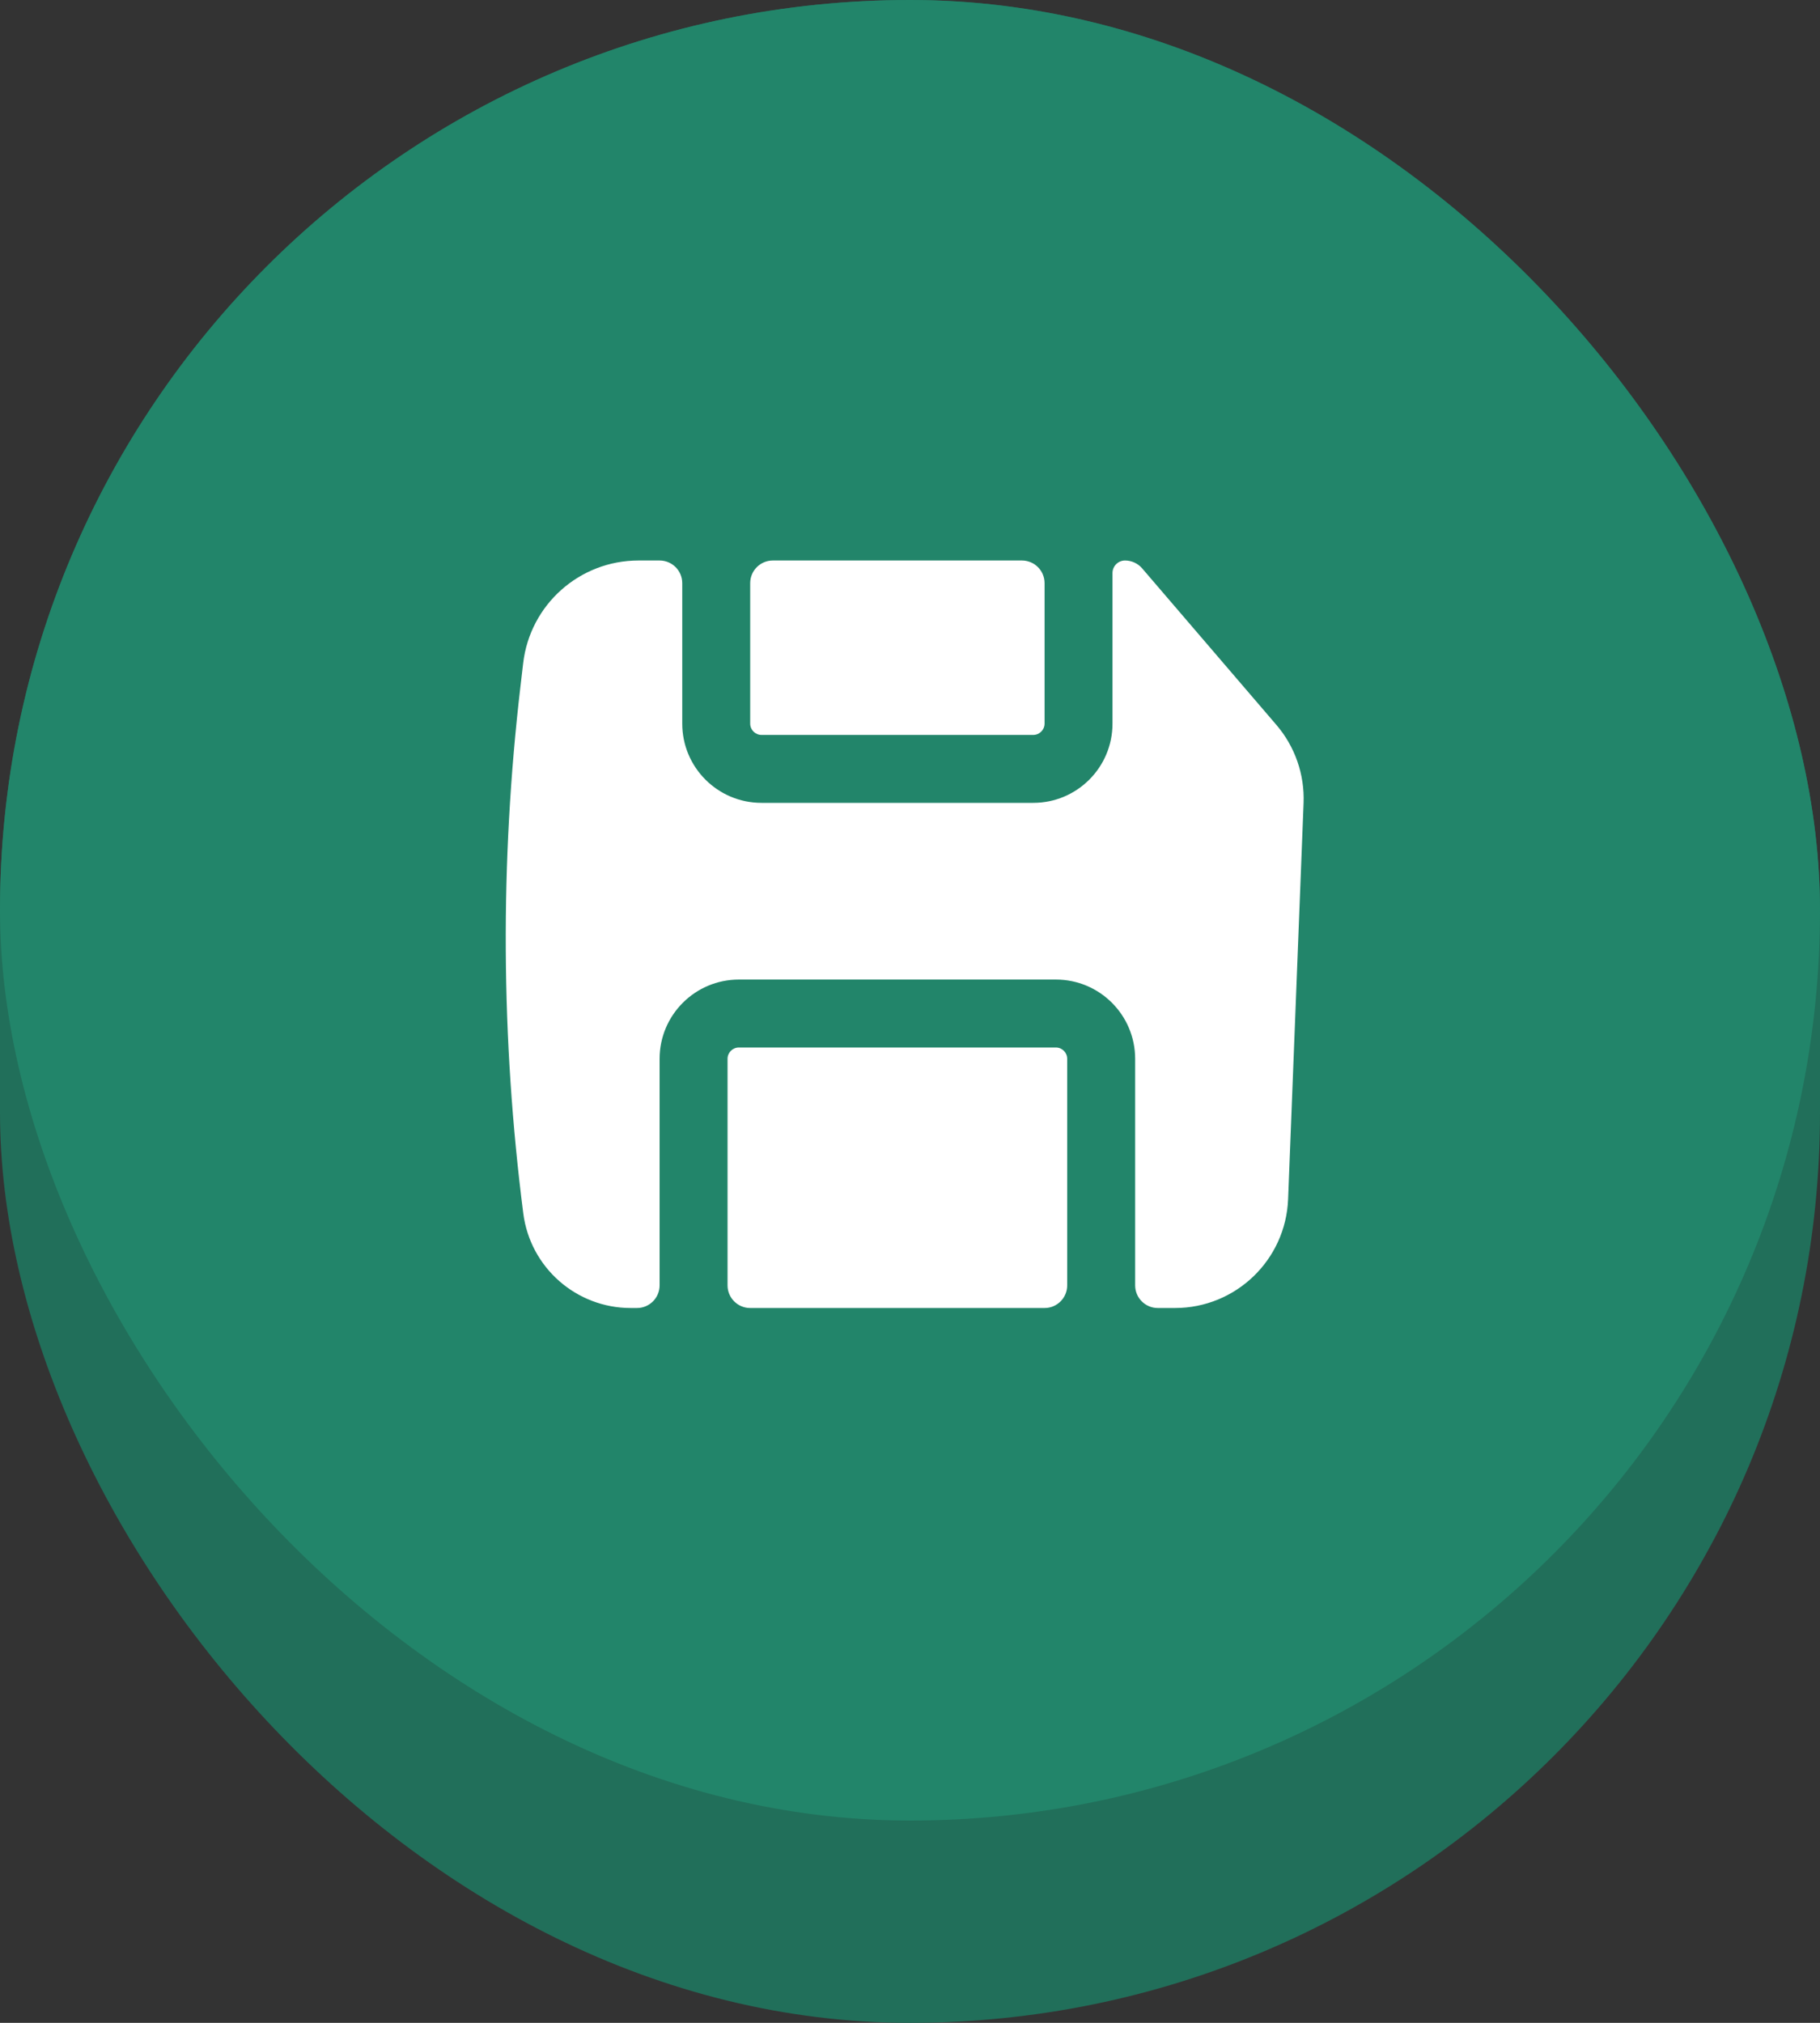 <svg width="72" height="80" viewBox="0 0 72 80" fill="none" xmlns="http://www.w3.org/2000/svg">
<rect x="0" y="0" width="72" height="80" fill="#333333" stroke="none"/>
<rect width="72" height="80" rx="36" fill="#216F5A"/>
<rect width="72" height="72" rx="36" fill="#22856A"/>
<path d="M26.99 28.617C26.99 30.349 28.394 31.752 30.126 31.752H40.876C42.607 31.752 44.011 30.349 44.011 28.617V22.662C44.011 22.389 44.233 22.167 44.506 22.167C44.767 22.167 45.016 22.281 45.186 22.48L50.494 28.668C51.23 29.526 51.614 30.63 51.57 31.759L50.958 47.425C50.864 49.829 48.888 51.73 46.482 51.73H45.803C45.308 51.73 44.907 51.328 44.907 50.834V41.875C44.907 40.144 43.503 38.74 41.772 38.74H29.23C27.498 38.74 26.094 40.144 26.094 41.875V50.834C26.094 51.328 25.693 51.73 25.199 51.73H24.953C22.796 51.73 20.975 50.127 20.701 47.987C19.816 41.075 19.778 34.081 20.588 27.159L20.697 26.227C20.968 23.912 22.928 22.167 25.259 22.167H26.094C26.589 22.167 26.99 22.568 26.99 23.063V28.617Z" fill="white"/>
<path d="M28.782 50.834C28.782 51.328 29.183 51.73 29.678 51.73H41.324C41.818 51.73 42.219 51.328 42.219 50.834V41.875C42.219 41.628 42.019 41.427 41.772 41.427H29.23C28.982 41.427 28.782 41.628 28.782 41.875V50.834Z" fill="white"/>
<path d="M41.324 23.063C41.324 22.568 40.922 22.167 40.428 22.167H30.573C30.079 22.167 29.678 22.568 29.678 23.063V28.617C29.678 28.864 29.878 29.065 30.126 29.065H40.876C41.123 29.065 41.324 28.864 41.324 28.617V23.063Z" fill="white"/>
</svg>
